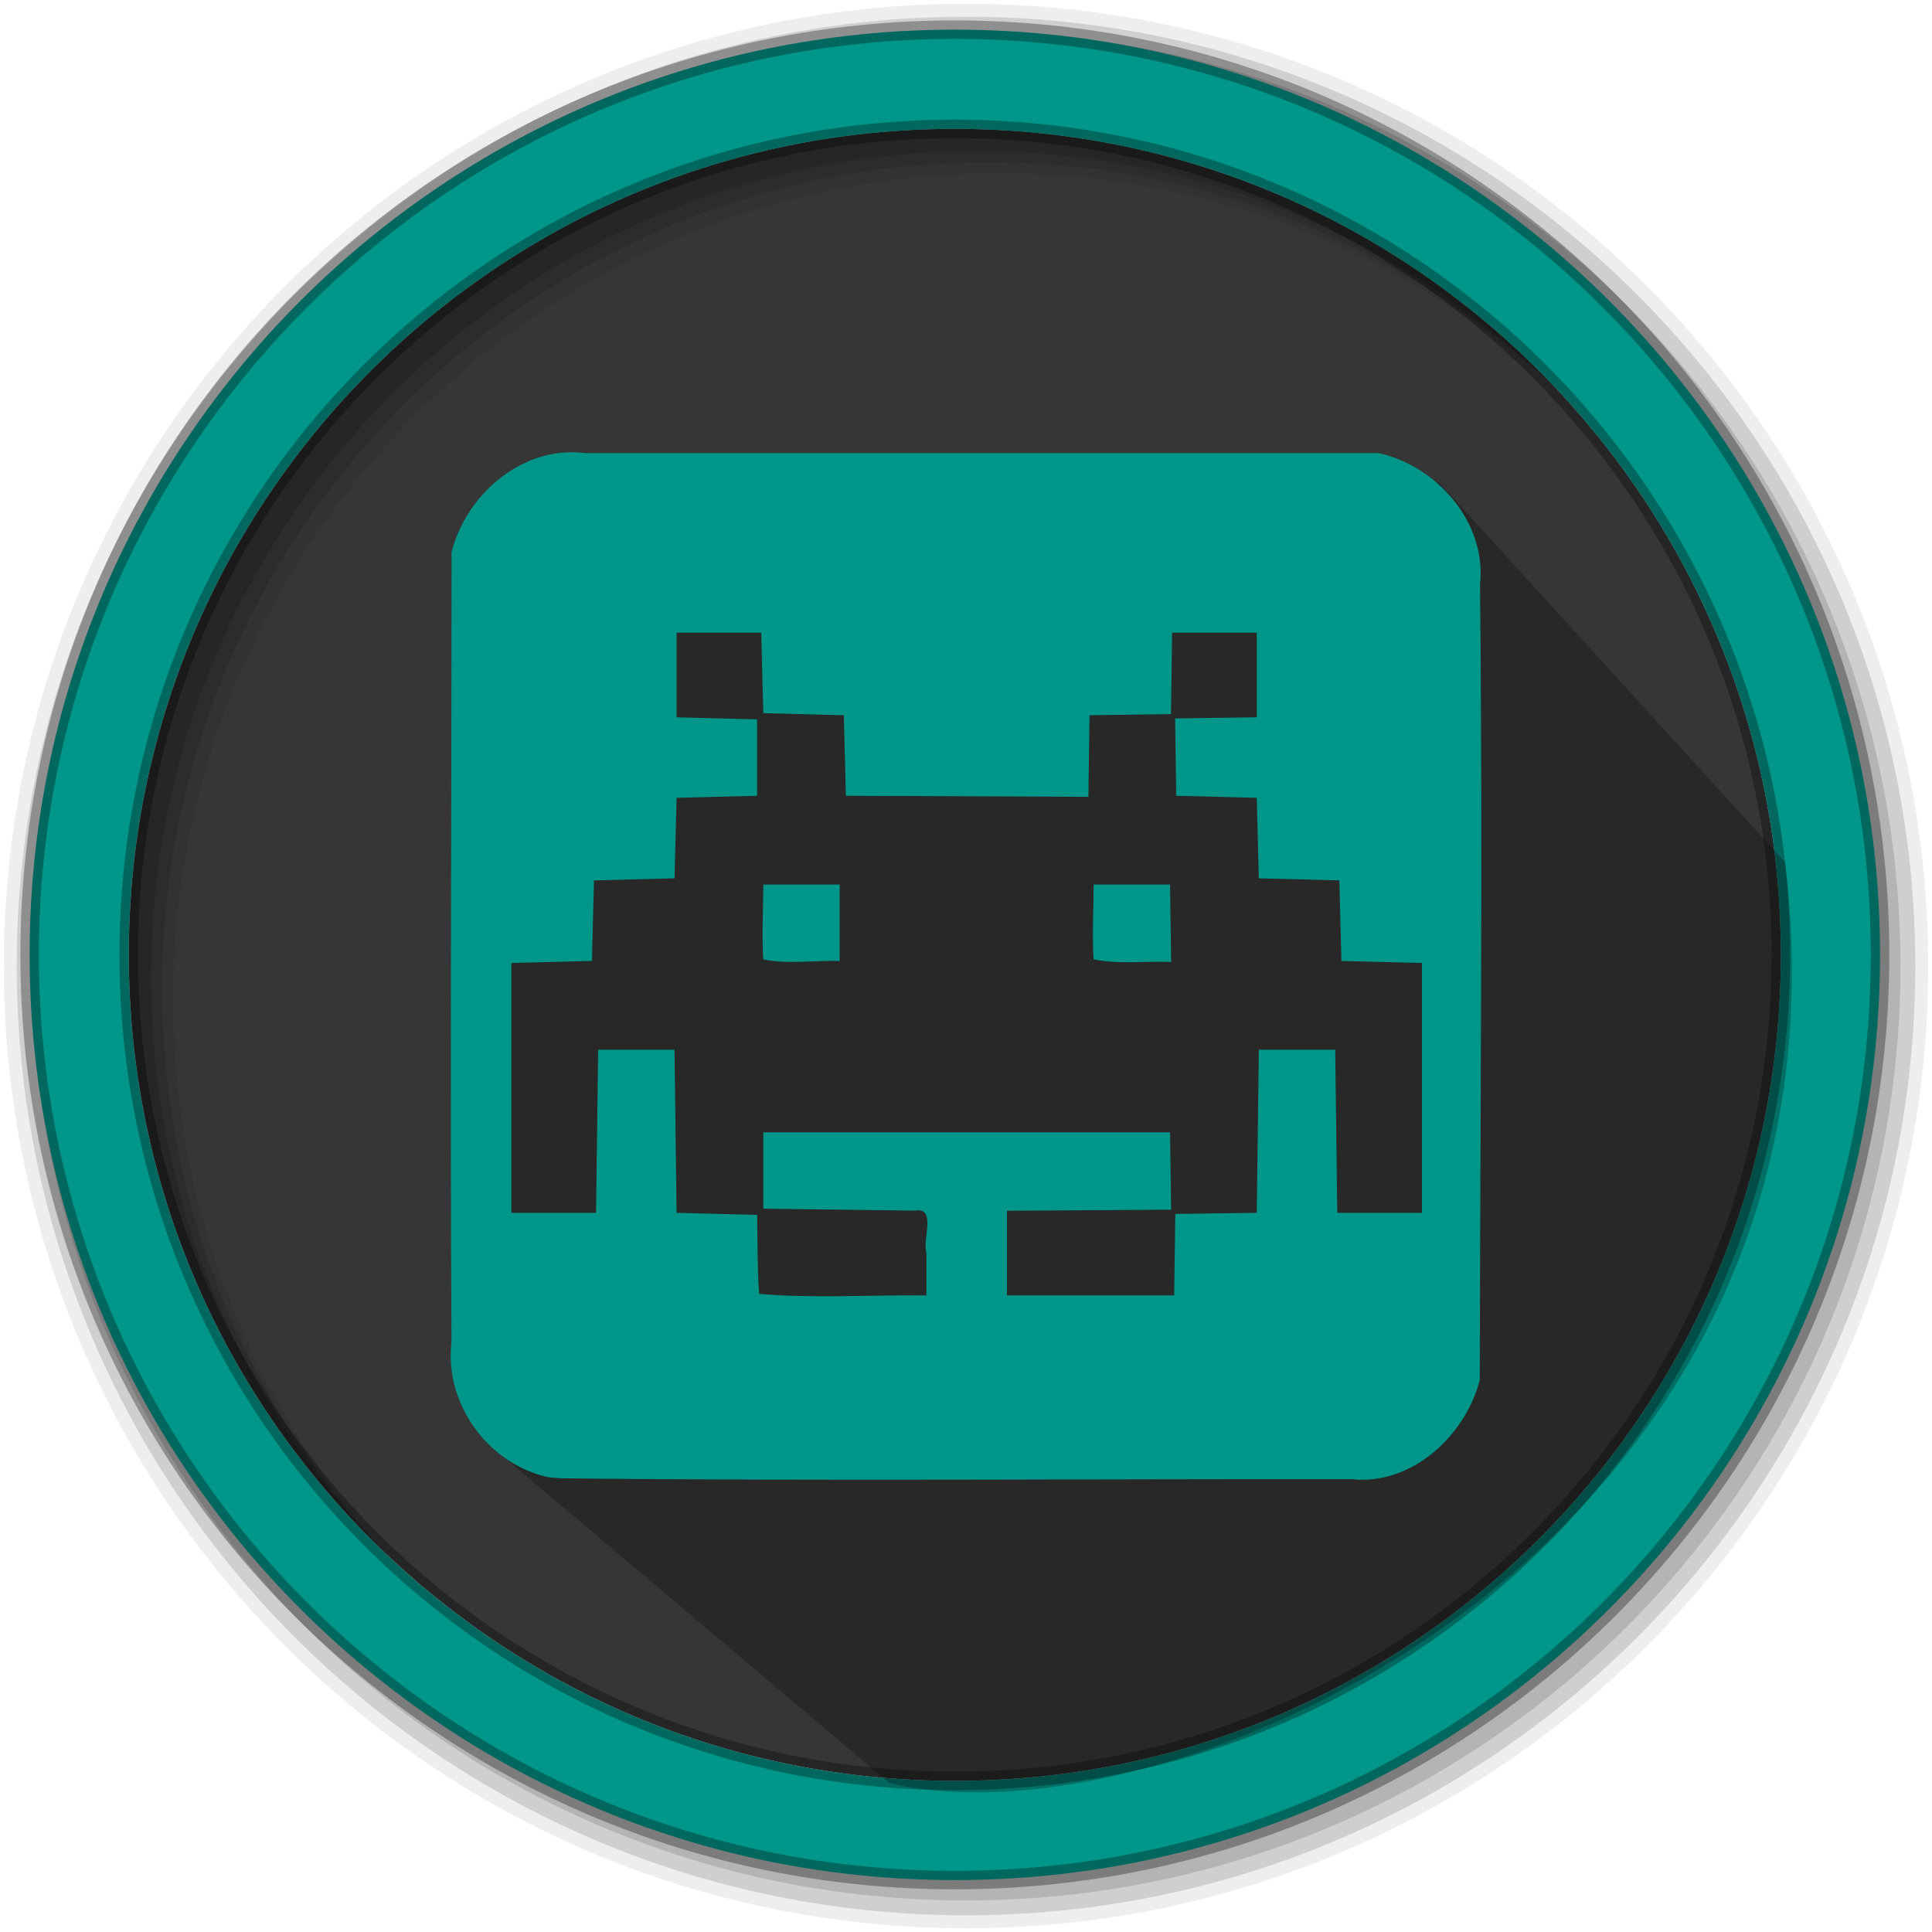<svg height="512" viewBox="0 0 512 512" width="512" xmlns="http://www.w3.org/2000/svg">
 <path d="m471.95 253.05c0 120.9-98.01 218.9-218.9 218.9-120.9 0-218.9-98.01-218.9-218.9 0-120.9 98.01-218.9 218.9-218.9 120.9 0 218.9 98.01 218.9 218.9" fill="#363636" fill-rule="evenodd"/>
 <path d="m256 1c-140.83 0-255 114.17-255 255 0 140.83 114.17 255 255 255 140.83 0 255-114.17 255-255 0-140.83-114.17-255-255-255m8.827 44.931c120.9 0 218.9 98 218.9 218.9 0 120.9-98 218.9-218.9 218.9-120.9 0-218.93-98-218.93-218.9 0-120.9 98.03-218.9 218.93-218.9" fill-opacity=".067" fill-rule="evenodd"/>
 <g fill-opacity=".129" fill-rule="evenodd">
  <path d="m256 4.433c-138.94 0-251.57 112.63-251.57 251.57 0 138.94 112.63 251.57 251.57 251.57 138.94 0 251.57-112.63 251.57-251.57 0-138.94-112.63-251.57-251.57-251.57m5.885 38.556c120.9 0 218.9 98 218.9 218.9 0 120.9-98 218.9-218.9 218.9-120.9 0-218.93-98-218.93-218.9 0-120.9 98.03-218.9 218.93-218.9"/>
  <path d="m256 8.356c-136.77 0-247.64 110.87-247.64 247.64 0 136.77 110.87 247.64 247.64 247.64 136.77 0 247.64-110.87 247.64-247.64 0-136.77-110.87-247.64-247.64-247.64m2.942 31.691c120.9 0 218.9 98 218.9 218.9 0 120.9-98 218.9-218.9 218.9-120.9 0-218.93-98-218.93-218.9 0-120.9 98.03-218.9 218.93-218.9"/>
 </g>
 <path d="m253.04 7.859c-135.42 0-245.19 109.78-245.19 245.19 0 135.42 109.78 245.19 245.19 245.19 135.42 0 245.19-109.78 245.19-245.19 0-135.42-109.78-245.19-245.19-245.19zm0 26.297c120.9 0 218.9 98 218.9 218.9 0 120.9-98 218.9-218.9 218.9-120.9 0-218.93-98-218.93-218.9 0-120.9 98.03-218.9 218.93-218.9z" fill="#009689" fill-rule="evenodd" stroke="#000000" stroke-opacity=".31" stroke-width="4.904"/>
 <path d="m381.435 127.959c0 0-127.732-19.785-217.455 25.02-32.949 16.454 11.42 76.1-29.877 99.162l-.97 50.394-2.758 80.935 105.29 89.032c74.962 18.162 259.125-62.861 237.441-243.95" opacity=".25"/>
 <path d="m144.288 391.241c-15.446-3.93-26.521-19.592-24.644-35.488-.375-69.808.014-139.619.022-209.428 3.902-15.431 18.986-28.327 35.291-26.263 70.127 0 140.254 0 210.381 0 15.517 3.445 28.681 18.481 26.883 34.743.743 70.307.064 140.62-.073 210.929-3.846 14.82-18.098 27.99-33.973 26.27-69.81-.096-139.627.534-209.431-.237l-2.944-.227-1.513-.299h-0zm101.223-59.158c-1.154-3.627 2.829-12.327-3.084-11.256-13.381-.169-26.761-.339-40.142-.508 0-6.748 0-13.496 0-20.245 35.93 0 71.86 0 107.789 0 .099 6.835.199 13.67.298 20.506-14.508.095-29.015.191-43.523.286 0 7.478 0 14.956 0 22.433 14.773 0 29.546 0 44.319 0 .099-7.197.198-14.393.297-21.59 7.196-.099 14.393-.198 21.589-.297.182-14.408.365-28.817.547-43.225 6.748 0 13.496 0 20.245 0 .182 14.408.365 28.817.547 43.225 7.478 0 14.956 0 22.433 0 0-22.069 0-44.137 0-66.206-7.113-.182-14.226-.365-21.339-.547-.182-7.113-.365-14.226-.547-21.339-7.113-.182-14.226-.365-21.339-.547-.182-7.113-.365-14.226-.547-21.339-7.113-.182-14.226-.365-21.339-.547-.099-6.832-.198-13.663-.298-20.495 7.212-.099 14.424-.198 21.637-.297 0-7.478 0-14.956 0-22.433-7.478 0-14.956 0-22.433 0-.099 7.197-.198 14.393-.297 21.59-7.197.099-14.393.198-21.59.297-.099 7.207-.198 14.414-.297 21.621-21.422-.094-42.845-.188-64.267-.282-.182-7.113-.365-14.226-.547-21.339-7.113-.182-14.226-.365-21.339-.547-.182-7.113-.365-14.226-.547-21.339-7.478 0-14.956 0-22.433 0 0 7.478 0 14.956 0 22.433 7.113.182 14.226.365 21.339.547 0 6.748 0 13.496 0 20.245-7.113.182-14.226.365-21.339.547-.182 7.113-.365 14.226-.547 21.339-7.113.182-14.226.365-21.339.547-.182 7.113-.365 14.226-.547 21.339-7.113.182-14.226.365-21.339.547 0 22.069 0 44.137 0 66.206 7.478 0 14.956 0 22.433 0 .182-14.408.365-28.817.547-43.225 6.748 0 13.496 0 20.245 0 .182 14.408.365 28.817.547 43.225 7.113.182 14.226.365 21.339.547.154 6.978.034 13.971.536 20.935 14.679 1.25 29.562.239 44.33.404 0-3.739 0-7.478 0-11.217zm-43.251-77.839c-.371-6.601-.013-13.219.026-19.827 6.748 0 13.496 0 20.245 0 0 6.748 0 13.496 0 20.245-6.708-.193-13.762.933-20.271-.417zm87.54-.012c-.363-6.597-.009-13.211.031-19.815 6.748 0 13.496 0 20.245 0 .099 6.839.199 13.679.298 20.518-6.825-.279-13.927.68-20.573-.703z" fill="#009689"/>
</svg>
